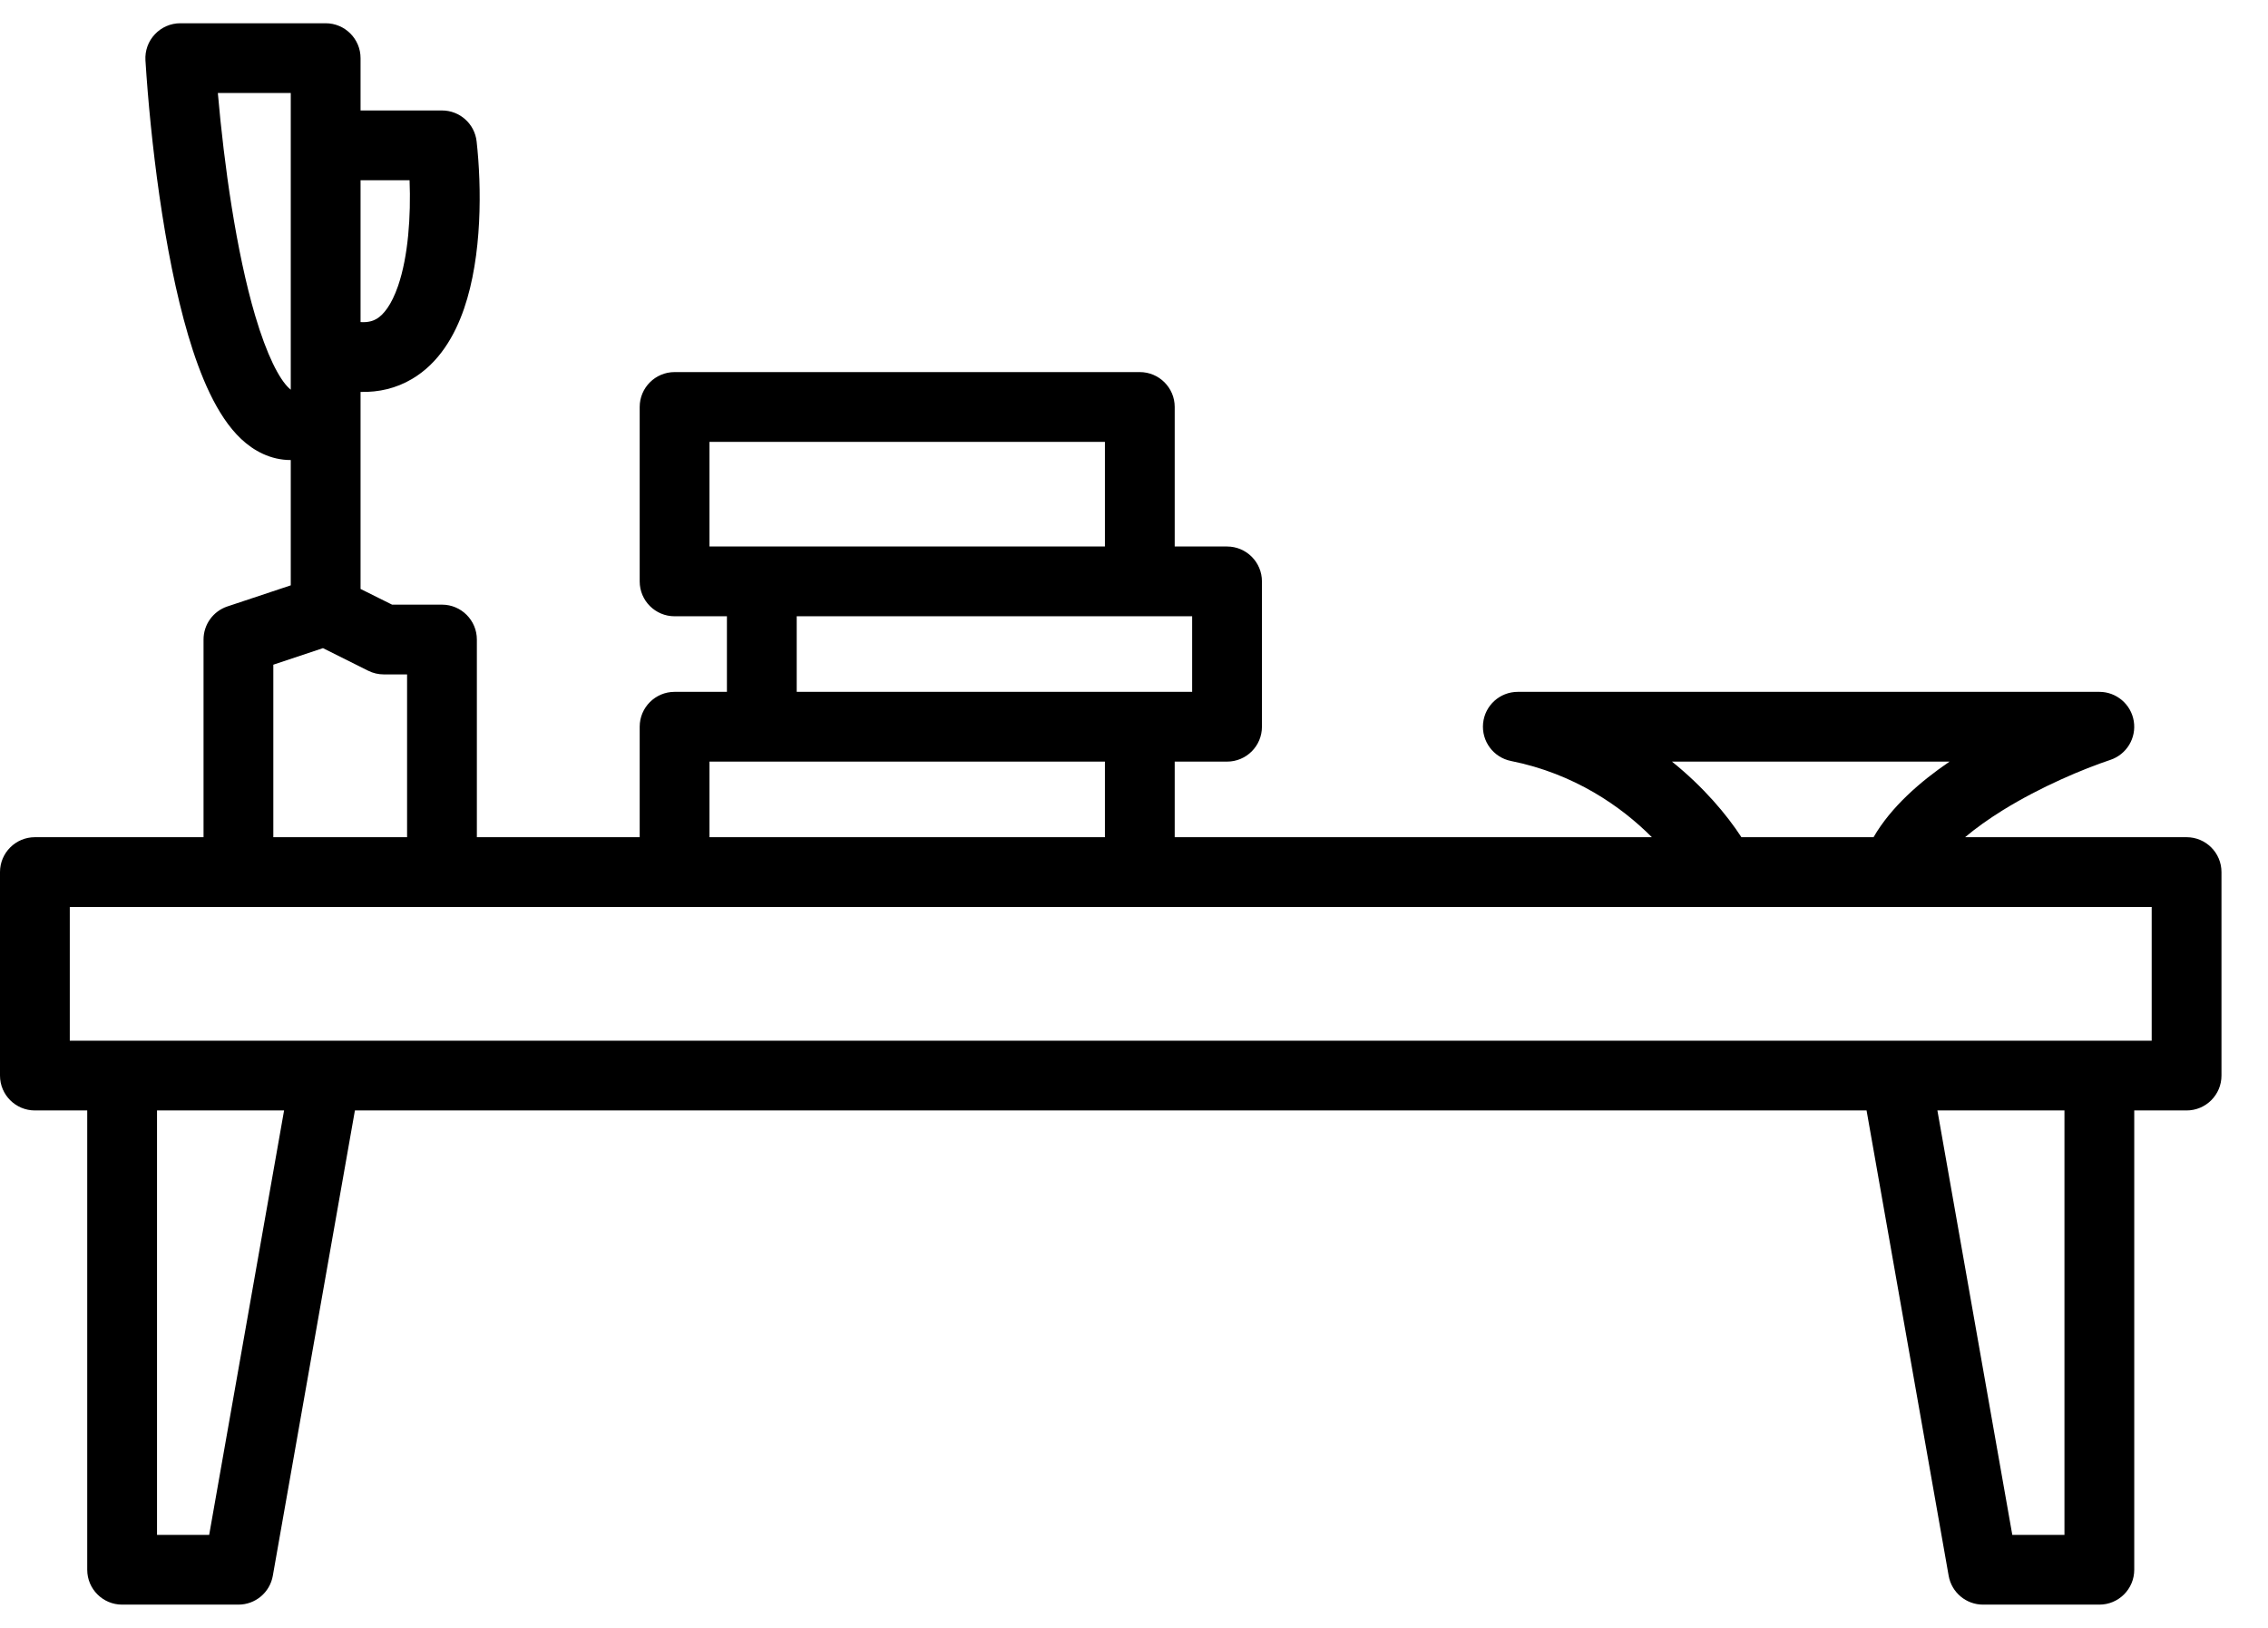 <svg width="39" height="28" viewBox="0 0 39 28" fill="none" xmlns="http://www.w3.org/2000/svg">
<path fill-rule="evenodd" clip-rule="evenodd" d="M2.663 0.59C2.776 0.469 2.934 0.4 3.1 0.4H5.6C5.931 0.4 6.2 0.669 6.2 1V1.9H7.6C7.906 1.9 8.163 2.13 8.196 2.434C8.283 3.217 8.293 4.397 7.98 5.308C7.823 5.765 7.554 6.242 7.084 6.519C6.813 6.679 6.515 6.749 6.2 6.741V10.13L6.742 10.4H7.6C7.931 10.4 8.2 10.669 8.2 11V14.4H11V12.5C11 12.169 11.269 11.9 11.6 11.9H12.5V10.6H11.6C11.269 10.6 11 10.332 11 10V7C11 6.669 11.269 6.4 11.6 6.4H19.6C19.931 6.4 20.2 6.669 20.2 7V9.4H21.1C21.431 9.4 21.7 9.669 21.7 10V12.5C21.7 12.832 21.431 13.1 21.1 13.1H20.2V14.4H28.405C27.879 13.871 27.07 13.306 25.982 13.089C25.68 13.028 25.473 12.748 25.503 12.441C25.533 12.134 25.791 11.9 26.1 11.9H36.1C36.394 11.9 36.645 12.114 36.692 12.404C36.739 12.695 36.569 12.976 36.29 13.07C35.825 13.225 35.094 13.531 34.441 13.935C34.193 14.089 33.975 14.245 33.791 14.4H37.6C37.931 14.4 38.2 14.669 38.2 15V18.5C38.2 18.832 37.931 19.1 37.6 19.1H36.7V27C36.7 27.332 36.431 27.6 36.1 27.6H34.1C33.809 27.6 33.56 27.391 33.509 27.105L32.097 19.1H6.103L4.691 27.105C4.64 27.391 4.391 27.6 4.1 27.6H2.1C1.769 27.6 1.5 27.332 1.5 27V19.1H0.6C0.269 19.1 0 18.832 0 18.5V15C0 14.669 0.269 14.4 0.6 14.4H3.5V11C3.5 10.742 3.665 10.513 3.91 10.431L5 10.068V7.913C4.65 7.913 4.361 7.752 4.146 7.55C3.723 7.15 3.441 6.458 3.237 5.771C2.814 4.34 2.586 2.387 2.501 1.038C2.491 0.873 2.549 0.71 2.663 0.59ZM5 6.703V1.6H3.746C3.853 2.832 4.062 4.327 4.388 5.43C4.589 6.109 4.8 6.517 4.969 6.676C4.982 6.688 4.992 6.696 5 6.703ZM5.554 11.148L4.7 11.433V14.4H7V11.6H6.6C6.507 11.6 6.415 11.579 6.332 11.537L5.554 11.148ZM2.7 19.1V26.4H3.597L4.885 19.1H2.7ZM33.315 19.1L34.603 26.4H35.5V19.1H33.315ZM32.217 14.4C32.519 13.878 33.021 13.443 33.524 13.1H28.751C29.296 13.539 29.694 14.014 29.945 14.4H32.217ZM19 14.4V13.1H12.2V14.4H19ZM19 9.4V7.6H12.2V9.4H19ZM13.7 10.6V11.9H20.5V10.6H13.7ZM6.2 5.54C6.338 5.549 6.422 5.516 6.475 5.485C6.594 5.415 6.731 5.248 6.845 4.918C7.02 4.408 7.067 3.718 7.043 3.1H6.2V5.54ZM1.2 15.6V17.9H37V15.6H1.2Z" fill="currentColor"/>
</svg>
